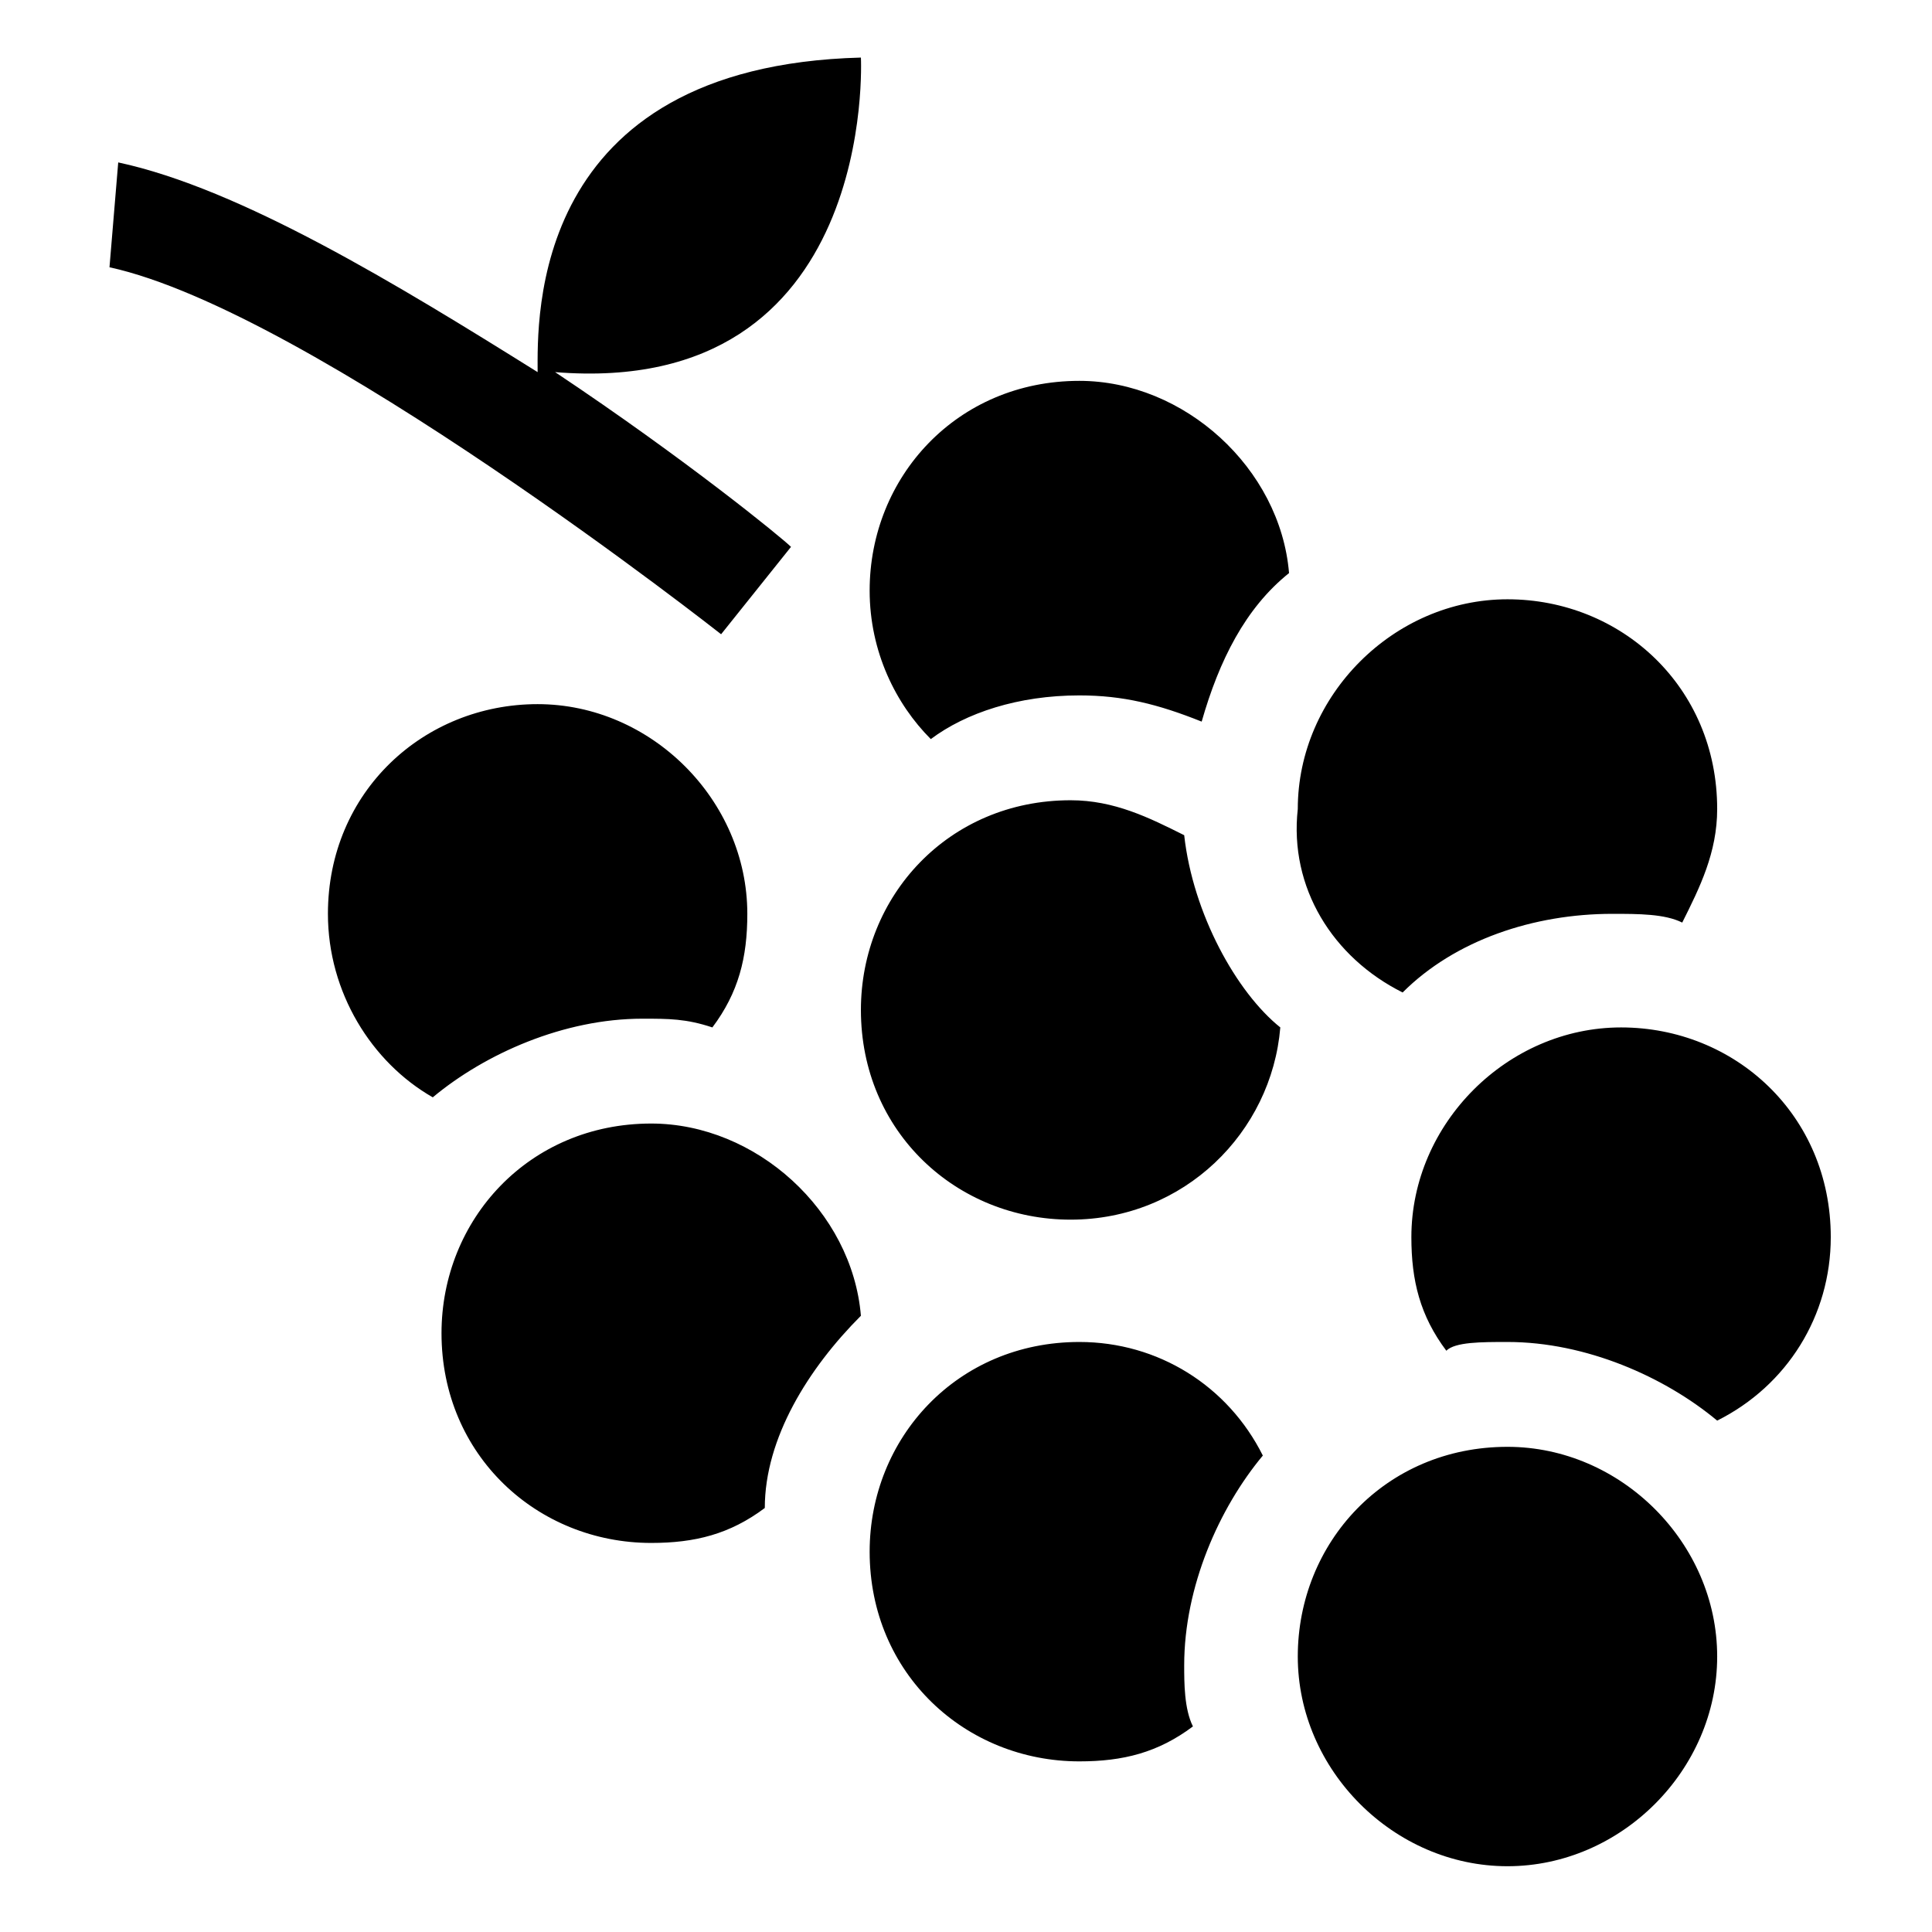 ﻿<?xml version="1.0" encoding="utf-8"?><svg version="1.1" xmlns="http://www.w3.org/2000/svg" xmlns:xlink="http://www.w3.org/1999/xlink" width="20px" height="20px" viewBox="0 0 20 20" xml:space="preserve" enable-background="new 0 0 20 20">
<g color-interpolation="linearRGB" transform="scale(0.75,0.75)">
<g transform="matrix(1.206 0 0 -1.206 0.667 26)">
<path d="M3.2 11.1 C3.2 10.2 3.7 9.4 4.4 9 C5 9.5 5.9 9.9 6.8 9.9 C7.1 9.9 7.3 9.9 7.6 9.8 C7.9 10.2 8 10.6 8 11.1 C8 12.4 6.9 13.5 5.6 13.5 C4.3 13.5 3.2 12.5 3.2 11.1 Z M9.3 6.5 C8.7 5.9 8.2 5.1 8.2 4.3 C7.8 4 7.4 3.9 6.9 3.9 C5.6 3.9 4.5 4.9 4.5 6.3 C4.5 7.6 5.5 8.7 6.9 8.7 C8.1 8.7 9.2 7.7 9.3 6.5 Z M13 12 C13.1 11.1 13.6 10.2 14.1 9.8 C14 8.6 13 7.6 11.7 7.6 C10.4 7.6 9.3 8.6 9.3 10 C9.3 11.3 10.3 12.4 11.7 12.4 C12.2 12.4 12.6 12.2 13 12 Z M15.5 10.2 C14.7 10.6 14.2 11.4 14.3 12.3 C14.3 13.6 15.4 14.7 16.7 14.7 C18 14.7 19.1 13.7 19.1 12.3 C19.1 11.8 18.9 11.4 18.7 11 C18.5 11.1 18.2 11.1 17.9 11.1 C17 11.1 16.1 10.8 15.5 10.2 Z M13 2.5 C13 2.3 13 2 13.1 1.8 C12.7 1.5 12.3 1.4 11.8 1.4 C10.5 1.4 9.4 2.4 9.4 3.8 C9.4 5.1 10.4 6.2 11.8 6.2 C12.7 6.2 13.5 5.7 13.9 4.9 C13.4 4.3 13 3.4 13 2.5 Z M16.7 6.2 C16.4 6.2 16.1 6.2 16 6.1 C15.7 6.5 15.6 6.9 15.6 7.4 C15.6 8.7 16.7 9.8 18 9.8 C19.3 9.8 20.4 8.8 20.4 7.4 C20.4 6.5 19.9 5.7 19.1 5.3 C18.5 5.8 17.6 6.2 16.7 6.2 Z M16.7 5 C18 5 19.1 3.9 19.1 2.6 C19.1 1.3 18 0.2 16.7 0.2 C15.4 0.2 14.3 1.3 14.3 2.6 C14.3 3.9 15.3 5 16.7 5 Z M9.3 20.9 C9.3 20.9 9.5 17 5.8 17.3 C7.3 16.3 8.4 15.4 8.5 15.3 L7.7 14.3 C7.7 14.3 3 18 0.7 18.5 L0.8 19.7 C2.2 19.4 4 18.3 5.6 17.3 C5.6 17.9 5.5 20.8 9.3 20.9 Z M11.8 13.6 C11.1 13.6 10.5 13.4 10.1 13.1 C9.7 13.5 9.4 14.1 9.4 14.8 C9.4 16.1 10.4 17.2 11.8 17.2 C13 17.2 14.1 16.2 14.2 15 C13.7 14.6 13.4 14 13.2 13.3 C12.7 13.5 12.3 13.6 11.8 13.6 Z " stroke="none"  fill-rule="evenodd" fill-opacity="1" />
</g>
</g>
</svg>